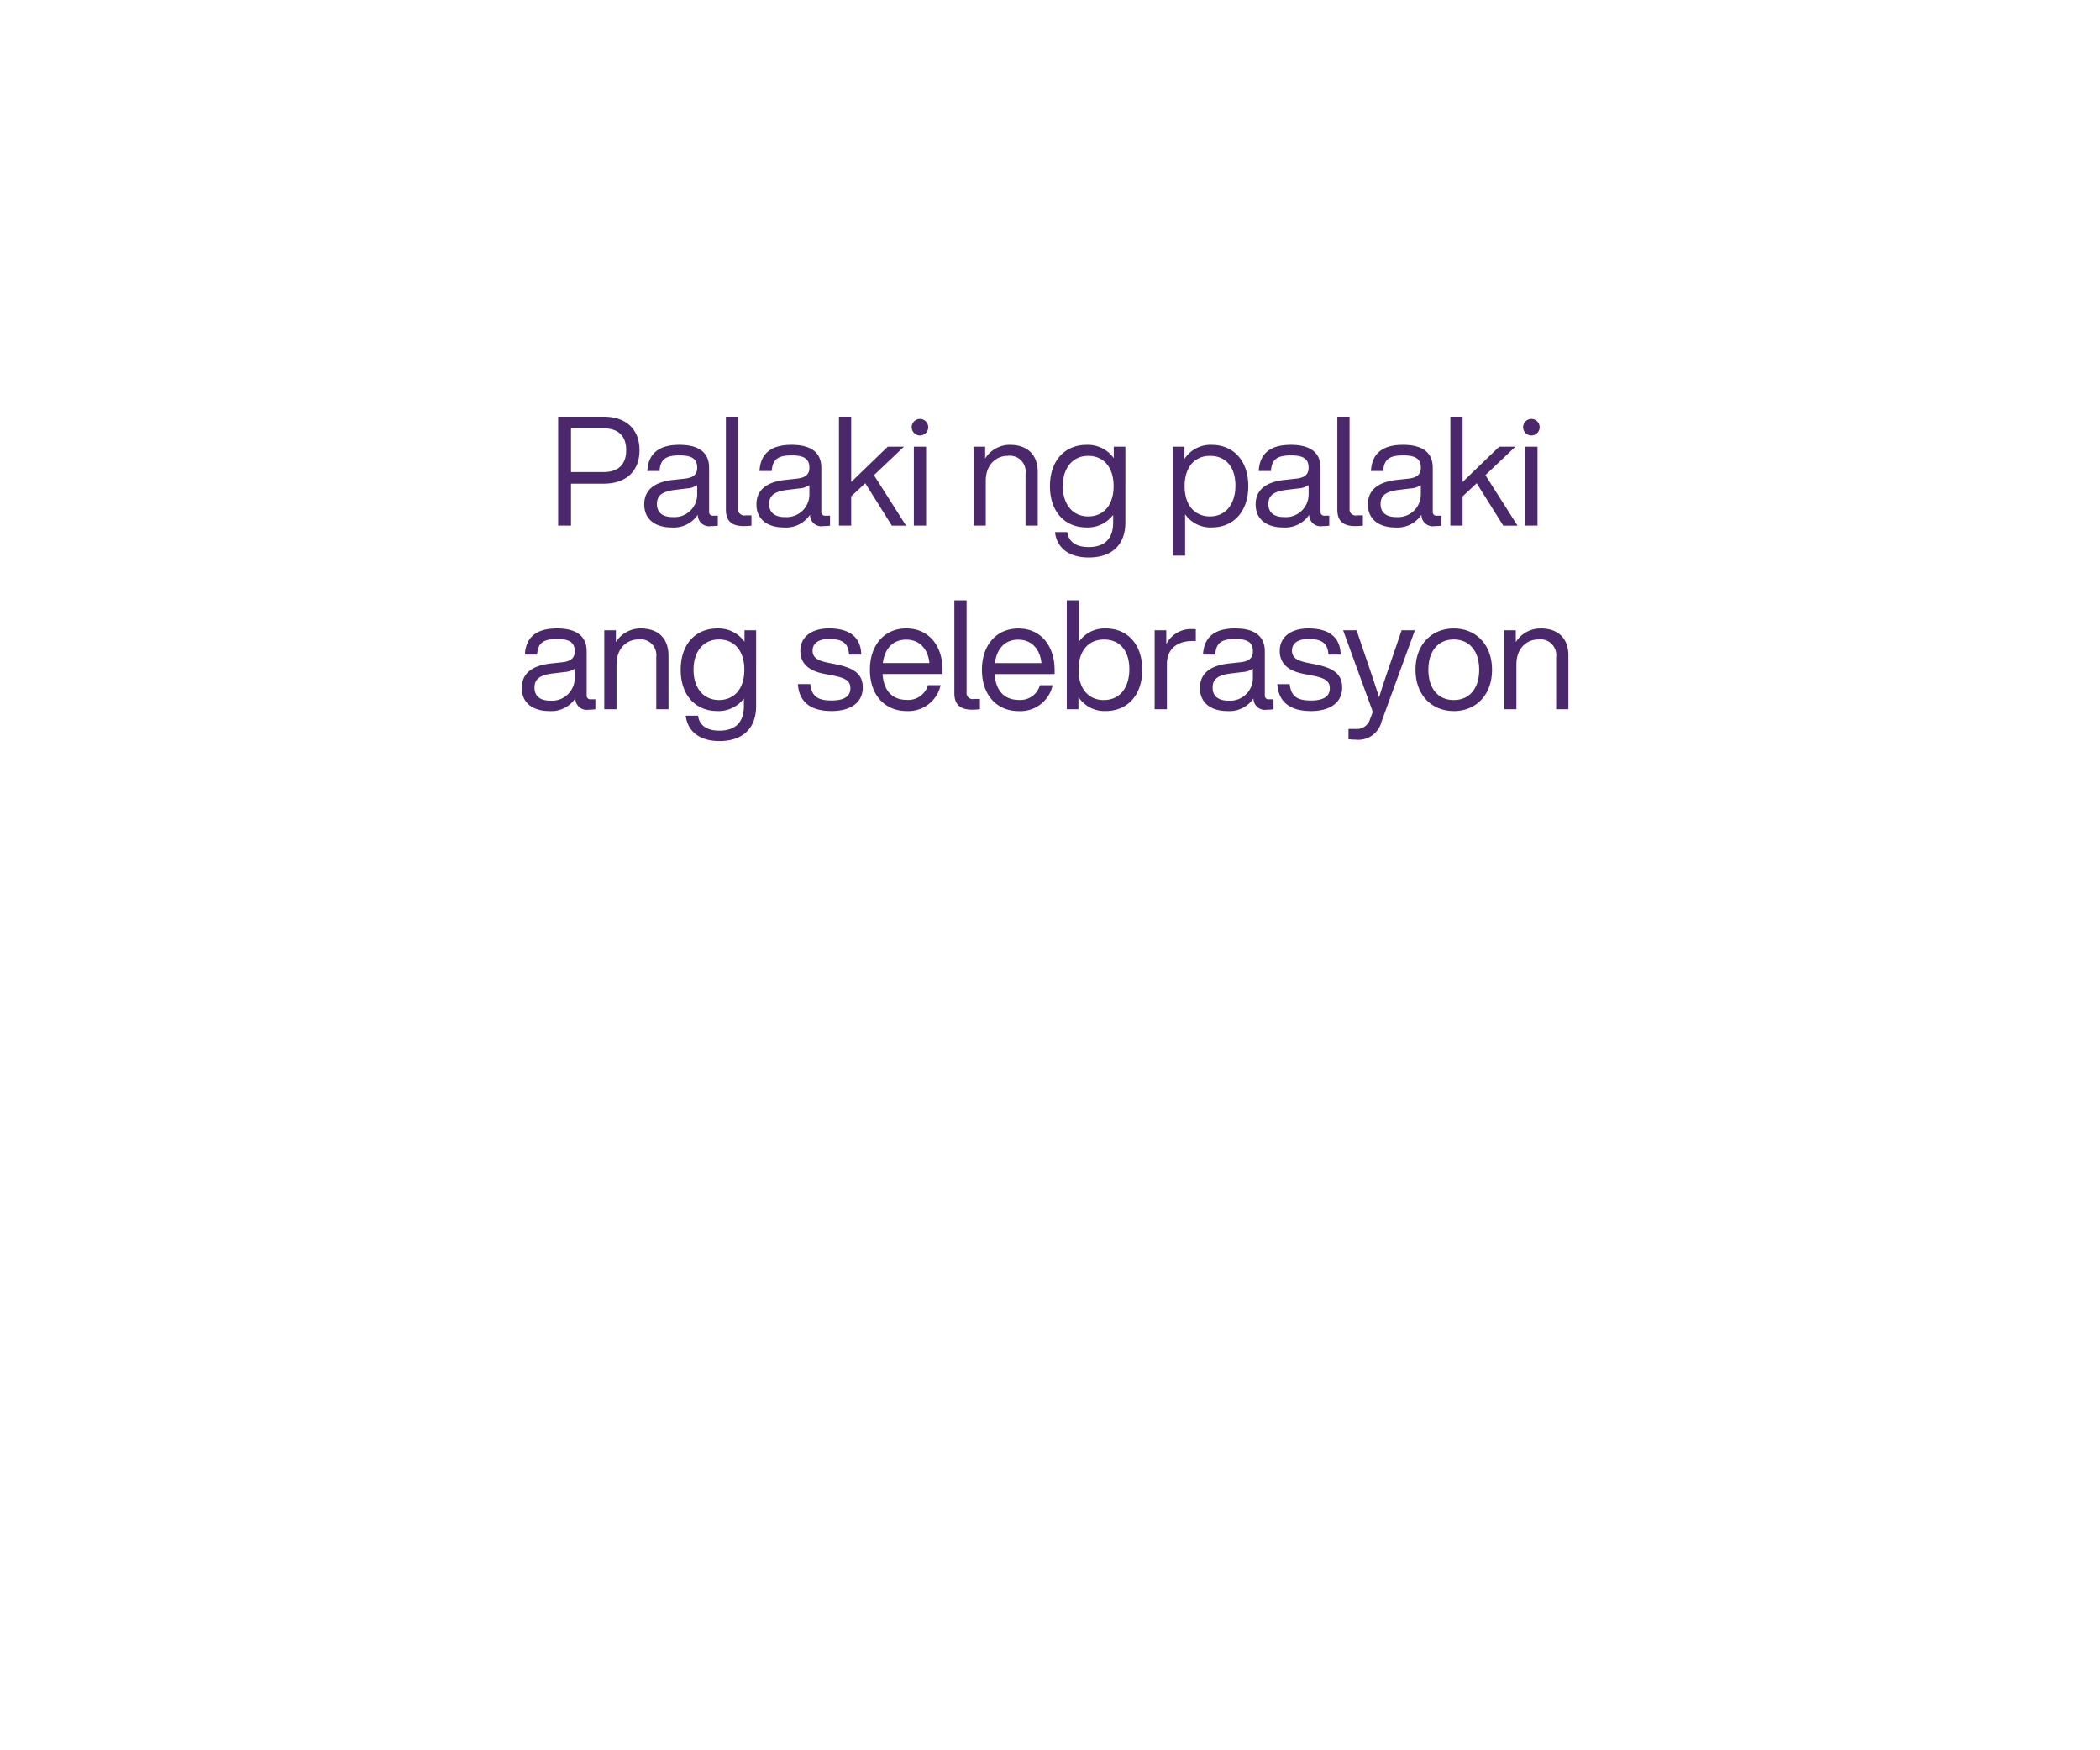 <svg xmlns="http://www.w3.org/2000/svg" width="300" height="250" viewBox="0 0 300 250">
  <defs>
    <style>
      .cls-1 {
        fill: #4b286c;
        fill-rule: evenodd;
      }
    </style>
  </defs>
  <path id="Palaki_ng_palaki_ang_selebrasyon_" data-name="Palaki ng palaki  ang selebrasyon " class="cls-1" d="M86.2,59.517H79.733V75.075H81.57V69.088H86.2c3.454,0,5.159-1.988,5.159-4.785S89.658,59.517,86.2,59.517Zm0,7.91H81.57v-6.25H86.2c2.186,0,3.257,1.158,3.257,3.125S88.39,67.427,86.2,67.427Zm15.714,6.228a0.517,0.517,0,0,1-.612-0.546V66.815c0-1.9-1.115-3.278-4.241-3.278-3.3,0-4.459,1.551-4.591,3.737h1.749c0.109-1.683.918-2.229,2.842-2.229s2.536,0.59,2.536,1.77c0,1.005-.634,1.42-1.771,1.552l-1.618.175c-3.1.328-4.175,1.726-4.175,3.5,0,2.12,1.53,3.3,3.979,3.3a4.135,4.135,0,0,0,3.672-1.814,1.617,1.617,0,0,0,1.9,1.617,6.654,6.654,0,0,0,.962-0.066v-1.42h-0.634Zm-5.815.2c-1.552,0-2.252-.743-2.252-1.857,0-1.093.568-1.792,2.623-2.032l1.639-.2a2.91,2.91,0,0,0,1.487-.481v1.333A3.239,3.239,0,0,1,96.1,73.852Zm10.137,1.289a11.113,11.113,0,0,0,1.115-.066V73.611h-0.831a0.876,0.876,0,0,1-1.071-.962V59.517H103.7V72.8C103.7,74.529,104.666,75.141,106.24,75.141Zm11.709-1.486a0.517,0.517,0,0,1-.612-0.546V66.815c0-1.9-1.115-3.278-4.241-3.278-3.3,0-4.46,1.551-4.591,3.737h1.749c0.109-1.683.918-2.229,2.842-2.229s2.536,0.59,2.536,1.77c0,1.005-.634,1.42-1.771,1.552l-1.618.175c-3.1.328-4.175,1.726-4.175,3.5,0,2.12,1.53,3.3,3.978,3.3a4.135,4.135,0,0,0,3.673-1.814,1.617,1.617,0,0,0,1.9,1.617,6.664,6.664,0,0,0,.962-0.066v-1.42h-0.634Zm-5.815.2c-1.552,0-2.252-.743-2.252-1.857,0-1.093.569-1.792,2.624-2.032l1.639-.2a2.913,2.913,0,0,0,1.487-.481v1.333A3.24,3.24,0,0,1,112.134,73.852Zm15.279,1.224h2.033l-4.591-7.211L129.14,63.8h-2.318L121.6,68.848V59.517h-1.749V75.075H121.6V70.9l2.011-1.879ZM131.425,62.2a1.18,1.18,0,1,0-1.181-1.18A1.19,1.19,0,0,0,131.425,62.2ZM130.55,75.075H132.3V63.8H130.55V75.075Zm13.728-11.538a4.156,4.156,0,0,0-3.541,1.945V63.8h-1.661V75.075h1.749V68.695c0-2.491,1.639-3.584,3.1-3.584a2.262,2.262,0,0,1,2.579,2.513v7.451h1.749V67.449C148.257,64.958,146.792,63.538,144.278,63.538ZM159.109,63.8v1.639a4.553,4.553,0,0,0-3.869-1.9c-3.17,0-5.247,2.294-5.247,5.9s2.077,5.9,5.247,5.9a4.56,4.56,0,0,0,3.782-1.792v1.093c0,2.338-1.247,3.5-3.5,3.5-1.771,0-2.842-.721-3.061-2.141h-1.748c0.24,2.185,1.923,3.627,4.809,3.627,3.563,0,5.246-2.054,5.246-4.982V63.8h-1.661Zm-3.651,9.964c-2.186,0-3.628-1.683-3.628-4.327s1.442-4.327,3.628-4.327,3.629,1.6,3.629,4.327S157.644,73.764,155.458,73.764Zm17.62-10.227a4.435,4.435,0,0,0-3.869,2.01V63.8h-1.661V79.358H169.3v-5.9a4.43,4.43,0,0,0,3.781,1.879c3.17,0,5.247-2.294,5.247-5.9S176.248,63.538,173.078,63.538ZM172.86,73.764c-2.186,0-3.629-1.6-3.629-4.327s1.443-4.327,3.629-4.327,3.628,1.508,3.628,4.239S175.046,73.764,172.86,73.764Zm16.4-.109a0.517,0.517,0,0,1-.612-0.546V66.815c0-1.9-1.115-3.278-4.241-3.278-3.3,0-4.459,1.551-4.59,3.737h1.748c0.11-1.683.918-2.229,2.842-2.229s2.536,0.59,2.536,1.77c0,1.005-.634,1.42-1.771,1.552l-1.617.175c-3.1.328-4.176,1.726-4.176,3.5,0,2.12,1.531,3.3,3.979,3.3a4.133,4.133,0,0,0,3.672-1.814,1.618,1.618,0,0,0,1.9,1.617,6.654,6.654,0,0,0,.962-0.066v-1.42h-0.634Zm-5.815.2c-1.552,0-2.251-.743-2.251-1.857,0-1.093.568-1.792,2.623-2.032l1.639-.2a2.913,2.913,0,0,0,1.487-.481v1.333A3.239,3.239,0,0,1,183.447,73.852Zm10.137,1.289a11.113,11.113,0,0,0,1.115-.066V73.611h-0.83a0.876,0.876,0,0,1-1.072-.962V59.517h-1.748V72.8C191.049,74.529,192.011,75.141,193.584,75.141Zm11.709-1.486a0.517,0.517,0,0,1-.612-0.546V66.815c0-1.9-1.115-3.278-4.241-3.278-3.3,0-4.459,1.551-4.591,3.737H197.6c0.11-1.683.918-2.229,2.842-2.229s2.536,0.59,2.536,1.77c0,1.005-.634,1.42-1.771,1.552l-1.617.175c-3.1.328-4.176,1.726-4.176,3.5,0,2.12,1.53,3.3,3.979,3.3a4.135,4.135,0,0,0,3.672-1.814,1.618,1.618,0,0,0,1.9,1.617,6.654,6.654,0,0,0,.962-0.066v-1.42h-0.634Zm-5.815.2c-1.552,0-2.251-.743-2.251-1.857,0-1.093.568-1.792,2.623-2.032l1.639-.2a2.913,2.913,0,0,0,1.487-.481v1.333A3.24,3.24,0,0,1,199.478,73.852Zm15.279,1.224h2.033L212.2,67.864l4.285-4.064h-2.317l-5.225,5.048V59.517h-1.749V75.075h1.749V70.9l2.011-1.879ZM218.769,62.2a1.18,1.18,0,1,0-1.181-1.18A1.189,1.189,0,0,0,218.769,62.2Zm-0.875,12.871h1.749V63.8h-1.749V75.075ZM84.423,99.879a0.517,0.517,0,0,1-.612-0.546V93.039c0-1.9-1.115-3.278-4.241-3.278-3.3,0-4.46,1.551-4.591,3.737h1.749c0.109-1.683.918-2.229,2.842-2.229s2.536,0.59,2.536,1.77c0,1.005-.634,1.42-1.771,1.551l-1.618.175c-3.1.328-4.175,1.726-4.175,3.5,0,2.119,1.53,3.3,3.979,3.3a4.135,4.135,0,0,0,3.672-1.813,1.618,1.618,0,0,0,1.9,1.617,6.609,6.609,0,0,0,.962-0.066v-1.42H84.423Zm-5.815.2c-1.552,0-2.252-.743-2.252-1.857,0-1.093.568-1.792,2.623-2.032l1.639-.2a2.912,2.912,0,0,0,1.487-.481v1.333A3.239,3.239,0,0,1,78.609,100.075ZM91.526,89.761a4.156,4.156,0,0,0-3.541,1.945V90.024H86.324V101.3h1.749V94.918c0-2.491,1.639-3.584,3.1-3.584a2.262,2.262,0,0,1,2.58,2.513V101.3H95.5V93.673C95.5,91.182,94.04,89.761,91.526,89.761Zm14.831,0.262v1.639a4.553,4.553,0,0,0-3.869-1.9c-3.17,0-5.247,2.294-5.247,5.9s2.077,5.9,5.247,5.9a4.556,4.556,0,0,0,3.781-1.792v1.093c0,2.338-1.246,3.5-3.5,3.5-1.771,0-2.842-.721-3.061-2.141H97.963c0.24,2.185,1.924,3.627,4.81,3.627,3.563,0,5.246-2.054,5.246-4.982V90.024h-1.661Zm-3.651,9.964c-2.186,0-3.629-1.683-3.629-4.327s1.443-4.327,3.629-4.327,3.629,1.6,3.629,4.327S104.892,99.988,102.706,99.988Zm16.068,1.573c2.776,0,4.481-1.223,4.481-3.365,0-1.835-1.114-2.775-3.891-3.321l-1.005-.2c-1.443-.284-2.274-0.677-2.274-1.748,0-1.049.853-1.661,2.361-1.661,1.727,0,2.755.481,2.842,2.229h1.749c-0.044-2.4-1.574-3.737-4.591-3.737-2.579,0-4.11,1.267-4.11,3.19,0,1.748,1.072,2.863,3.52,3.322l1.049,0.2c1.968,0.371,2.58.83,2.58,1.836,0,1.114-.809,1.749-2.711,1.749-1.989,0-2.82-.634-3.017-2.339h-1.77C114.162,100.359,115.91,101.561,118.774,101.561Zm15.88-5.9c0-3.234-1.815-5.9-5.181-5.9-3.126,0-5.2,2.36-5.2,5.9,0,3.649,2.164,5.9,5.247,5.9a4.706,4.706,0,0,0,4.853-3.693h-1.815a2.9,2.9,0,0,1-3,2.1c-1.967,0-3.3-1.158-3.475-3.693h8.569V95.661Zm-5.181-4.3c2.011,0,3.126,1.486,3.3,3.343h-6.646C126.413,92.471,127.7,91.357,129.473,91.357Zm9.4,10.008a11.056,11.056,0,0,0,1.115-.066V99.835h-0.831a0.876,0.876,0,0,1-1.071-.961V85.741h-1.749V99.027C136.342,100.753,137.3,101.365,138.878,101.365Zm11.785-5.7c0-3.234-1.814-5.9-5.181-5.9-3.126,0-5.2,2.36-5.2,5.9,0,3.649,2.165,5.9,5.247,5.9a4.705,4.705,0,0,0,4.853-3.693h-1.815a2.9,2.9,0,0,1-2.994,2.1c-1.968,0-3.3-1.158-3.476-3.693h8.569V95.661Zm-5.181-4.3c2.011,0,3.126,1.486,3.3,3.343h-6.646C142.422,92.471,143.711,91.357,145.482,91.357Zm12.448-1.6a4.432,4.432,0,0,0-3.782,1.879v-5.9H152.4V101.3h1.662V99.551a4.434,4.434,0,0,0,3.869,2.01c3.17,0,5.246-2.294,5.246-5.9S161.1,89.761,157.93,89.761Zm-0.219,10.227c-2.186,0-3.628-1.6-3.628-4.327s1.442-4.327,3.628-4.327,3.629,1.508,3.629,4.239S159.9,99.988,157.711,99.988ZM170.24,89.849a3.94,3.94,0,0,0-3.629,2.163V90.024H164.95V101.3H166.7V94.875c0-2.185,1.443-3.322,3.694-3.322h0.437V89.871C170.59,89.849,170.415,89.849,170.24,89.849ZM181.3,99.879a0.517,0.517,0,0,1-.612-0.546V93.039c0-1.9-1.115-3.278-4.241-3.278-3.3,0-4.46,1.551-4.591,3.737h1.749c0.109-1.683.918-2.229,2.842-2.229s2.536,0.59,2.536,1.77c0,1.005-.634,1.42-1.771,1.551l-1.618.175c-3.1.328-4.175,1.726-4.175,3.5,0,2.119,1.53,3.3,3.978,3.3a4.136,4.136,0,0,0,3.673-1.813,1.618,1.618,0,0,0,1.9,1.617,6.619,6.619,0,0,0,.962-0.066v-1.42H181.3Zm-5.815.2c-1.552,0-2.252-.743-2.252-1.857,0-1.093.569-1.792,2.624-2.032l1.639-.2a2.914,2.914,0,0,0,1.487-.481v1.333A3.239,3.239,0,0,1,175.489,100.075Zm11.77,1.486c2.776,0,4.481-1.223,4.481-3.365,0-1.835-1.115-2.775-3.891-3.321l-1-.2C185.4,94.394,184.57,94,184.57,92.93c0-1.049.853-1.661,2.361-1.661,1.727,0,2.754.481,2.842,2.229h1.749c-0.044-2.4-1.574-3.737-4.591-3.737-2.579,0-4.11,1.267-4.11,3.19,0,1.748,1.072,2.863,3.52,3.322l1.049,0.2c1.968,0.371,2.58.83,2.58,1.836,0,1.114-.809,1.749-2.711,1.749-1.989,0-2.82-.634-3.017-2.339h-1.77C182.647,100.359,184.4,101.561,187.259,101.561Zm12.975-11.537-1.6,4.676c-0.569,1.639-1.115,3.278-1.618,4.895-0.525-1.617-1.049-3.234-1.618-4.873l-1.595-4.7h-1.924l4.241,11.647c-0.131.349-.263,0.721-0.394,1.048a1.976,1.976,0,0,1-2.055,1.4h-1.027v1.464a8.676,8.676,0,0,0,1.049.066,3.409,3.409,0,0,0,3.673-2.579l4.765-13.045h-1.9Zm7.452,11.537c3.17,0,5.465-2.294,5.465-5.9s-2.3-5.9-5.465-5.9-5.465,2.294-5.465,5.9S204.516,101.561,207.686,101.561Zm0-1.573c-2.186,0-3.629-1.6-3.629-4.327s1.443-4.327,3.629-4.327,3.629,1.6,3.629,4.327S209.872,99.988,207.686,99.988Zm12.4-10.227a4.155,4.155,0,0,0-3.541,1.945V90.024h-1.662V101.3h1.749V94.918c0-2.491,1.64-3.584,3.1-3.584a2.262,2.262,0,0,1,2.58,2.513V101.3h1.749V93.673C224.069,91.182,222.6,89.761,220.09,89.761Z"/>
</svg>
